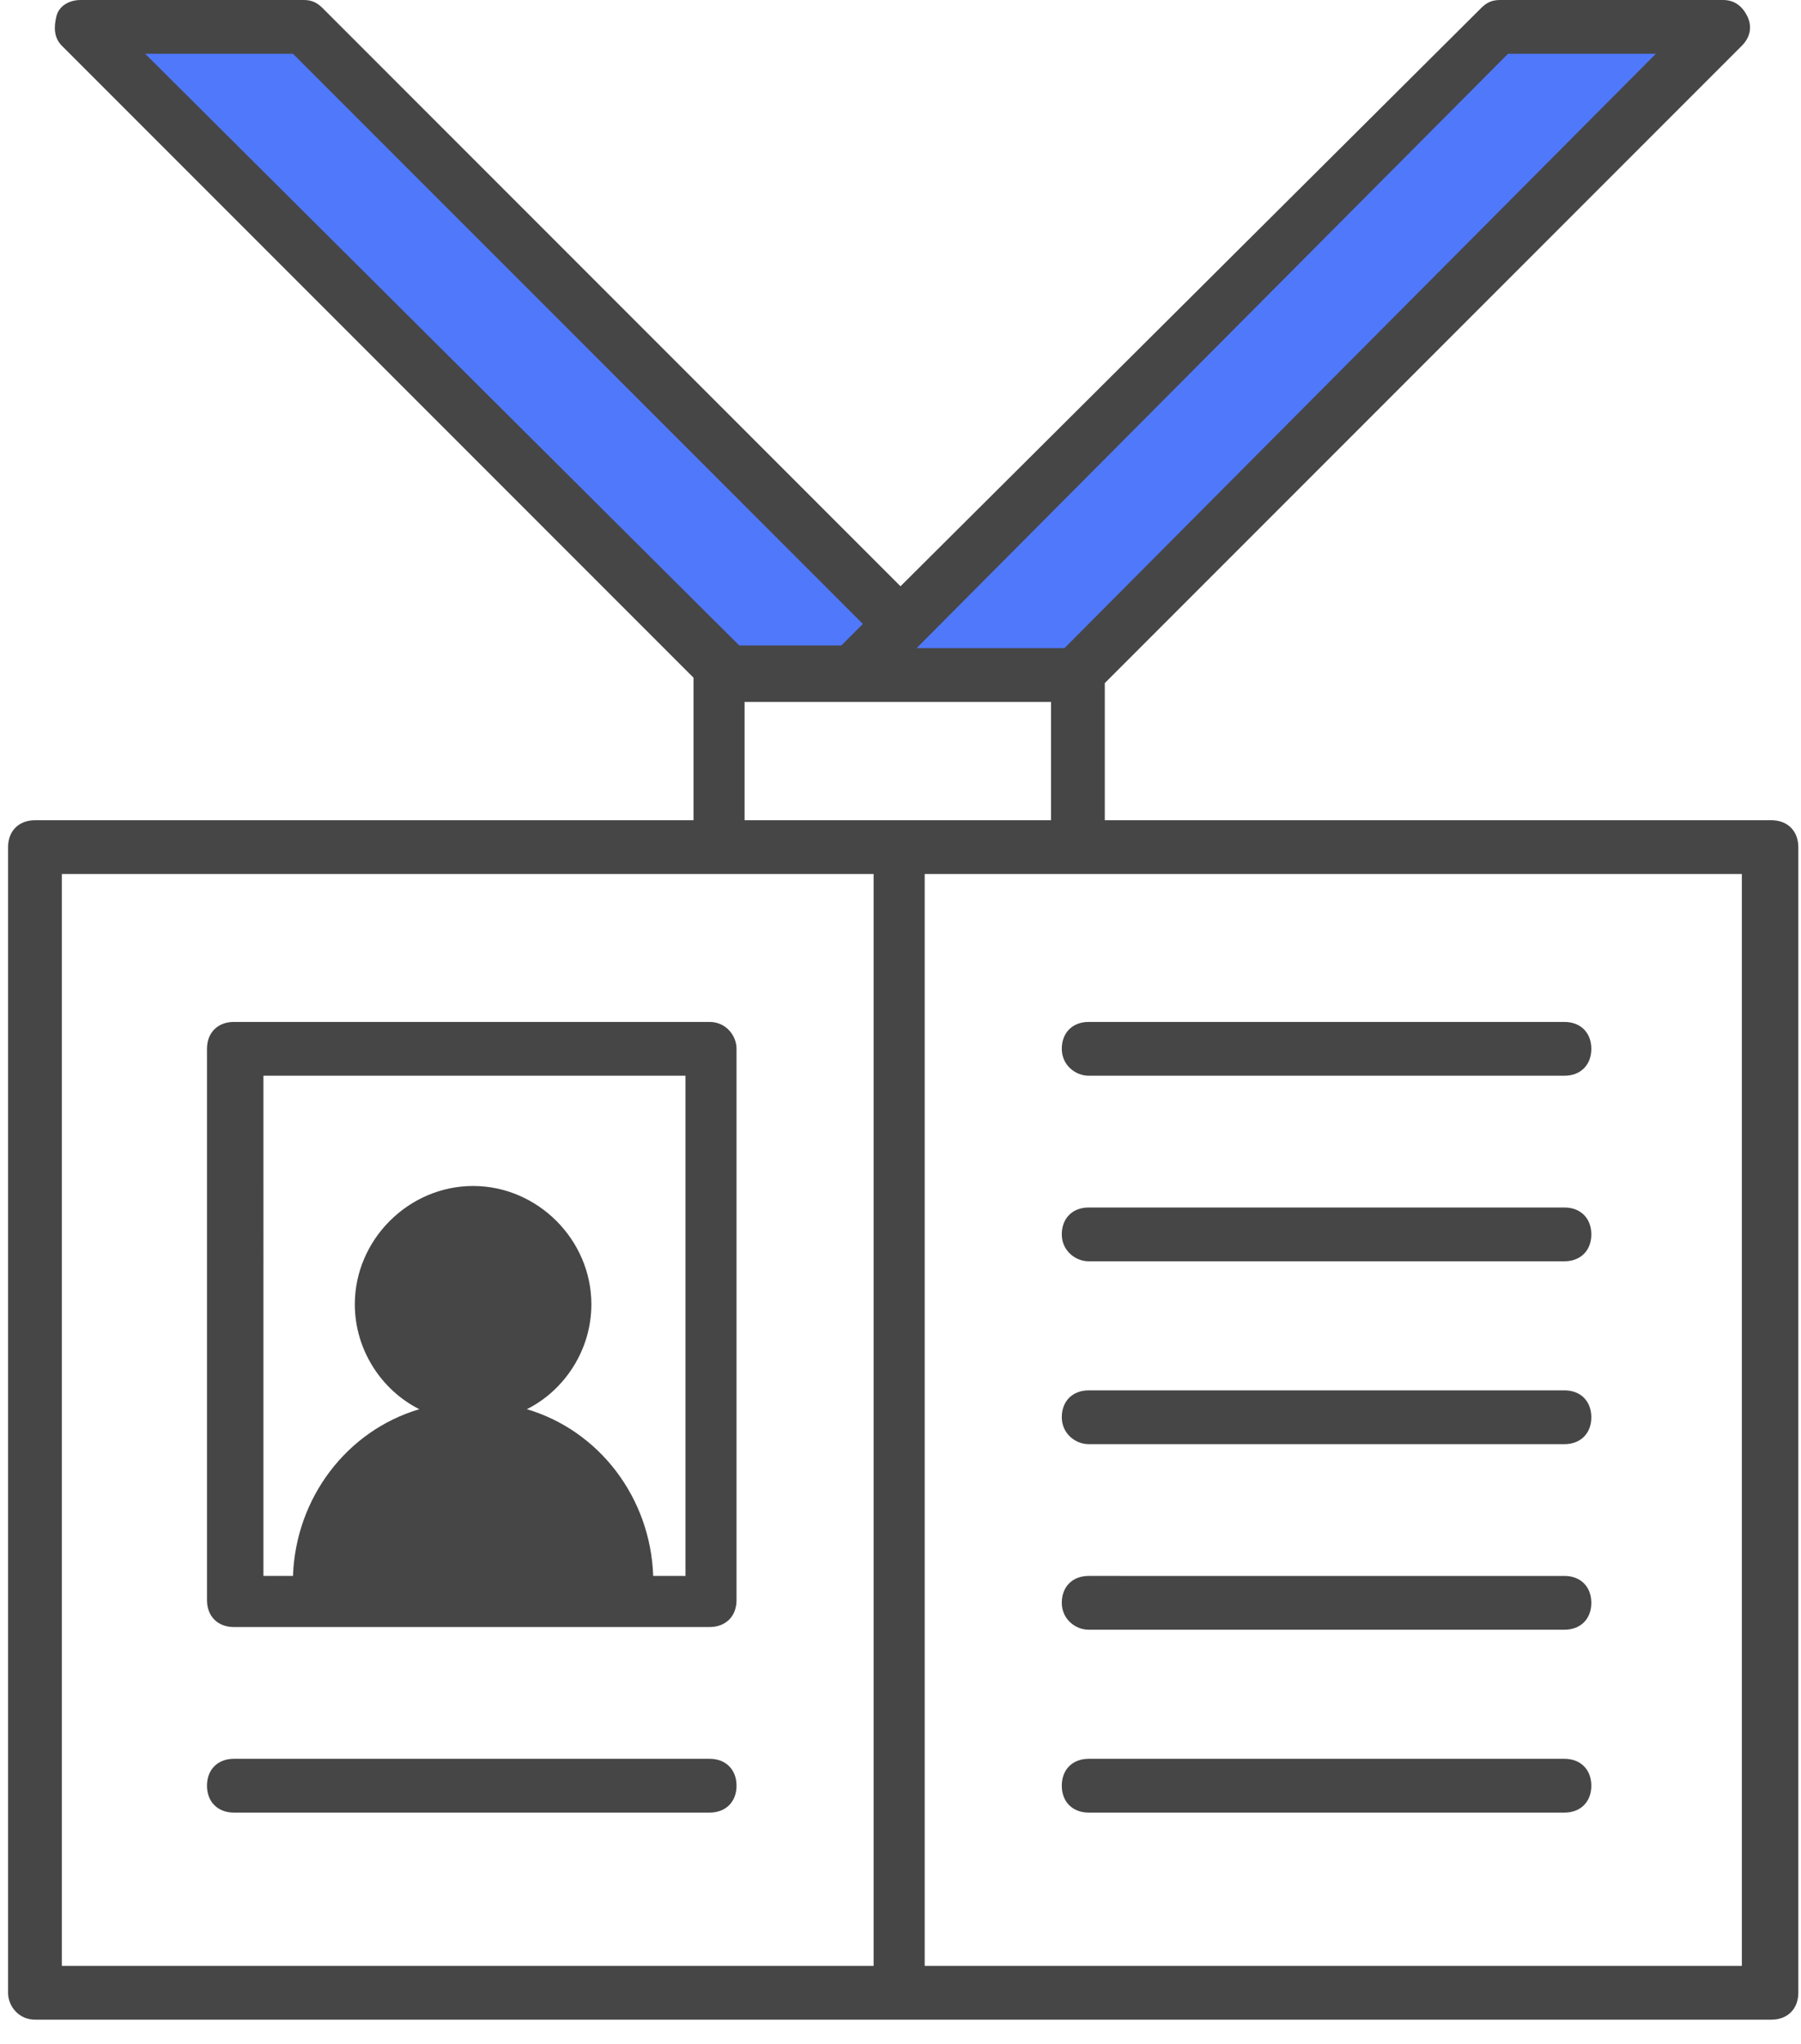 <svg xmlns="http://www.w3.org/2000/svg" xmlns:xlink="http://www.w3.org/1999/xlink" width="67" height="76" viewBox="0 0 67 76">
    <defs>
        <path id="a" d="M0 0h100v80H0z"/>
    </defs>
    <g fill="none" fill-rule="evenodd" transform="translate(-17 -2)">
        <mask id="b" fill="#fff">
            <use xlink:href="#a"/>
        </mask>
        <g mask="url(#b)">
            <path fill="#5078FA" d="M20.855 3.312l7.463-.03 21.785 21.86 22.592-21.83 7.496-.03-23.218 23.45-13.401.087z"/>
            <path fill="#464646" fill-rule="nonzero" d="M75.2 67.4H57.5c-.6 0-1 .4-1 1s.4 1 1 1h17.7c.6 0 1-.4 1-1s-.4-1-1-1zM57.5 62.6h17.7c.6 0 1-.4 1-1s-.4-1-1-1H57.5c-.6 0-1 .4-1 1s.5 1 1 1zM57.5 55.7h17.7c.6 0 1-.4 1-1s-.4-1-1-1H57.5c-.6 0-1 .4-1 1s.5 1 1 1zM57.5 48.9h17.7c.6 0 1-.4 1-1s-.4-1-1-1H57.5c-.6 0-1 .4-1 1s.5 1 1 1zM57.5 42h17.7c.6 0 1-.4 1-1s-.4-1-1-1H57.5c-.6 0-1 .4-1 1s.5 1 1 1zM43.4 67.4H25.7c-.6 0-1 .4-1 1s.4 1 1 1h17.7c.6 0 1-.4 1-1s-.4-1-1-1zM43.4 40H25.7c-.6 0-1 .4-1 1v20.5c0 .6.4 1 1 1h17.7c.6 0 1-.4 1-1V41c0-.5-.4-1-1-1zm-1 20.6h-1.1c-.1-2.9-2-5.4-4.7-6.2 1.4-.7 2.4-2.2 2.4-3.9 0-2.4-2-4.4-4.4-4.4-2.4 0-4.4 2-4.4 4.4 0 1.7 1 3.2 2.4 3.9-2.7.8-4.6 3.3-4.7 6.2h-1.1V42h15.7v18.6h-.1z"/>
            <path fill="#464646" fill-rule="nonzero" d="M18.3 77.1h64.6c.6 0 1-.4 1-1V33.5c0-.6-.4-1-1-1H58.1v-5.1L81.8 3.7c.3-.3.4-.7.2-1.1-.2-.4-.5-.6-.9-.6h-8.3c-.3 0-.5.1-.7.3L50.5 23.8 29 2.3c-.2-.2-.4-.3-.7-.3H20c-.4 0-.8.2-.9.6-.1.4-.1.8.2 1.1l23.5 23.5v5.3H18.3c-.6 0-1 .4-1 1v42.6c0 .5.4 1 1 1zm63.5-2H51.4V34.5h30.4v40.6zM73.1 4h5.5l-22 22.1h-5.5L73.1 4zM27.9 4l21.2 21.2-.8.8h-3.8L22.4 4h5.5zm16.8 24.1h11.4v4.4H44.7v-4.4zm-25.4 6.4h30.2v40.6H19.3V34.5z"/>
        </g>
    </g>
</svg>
